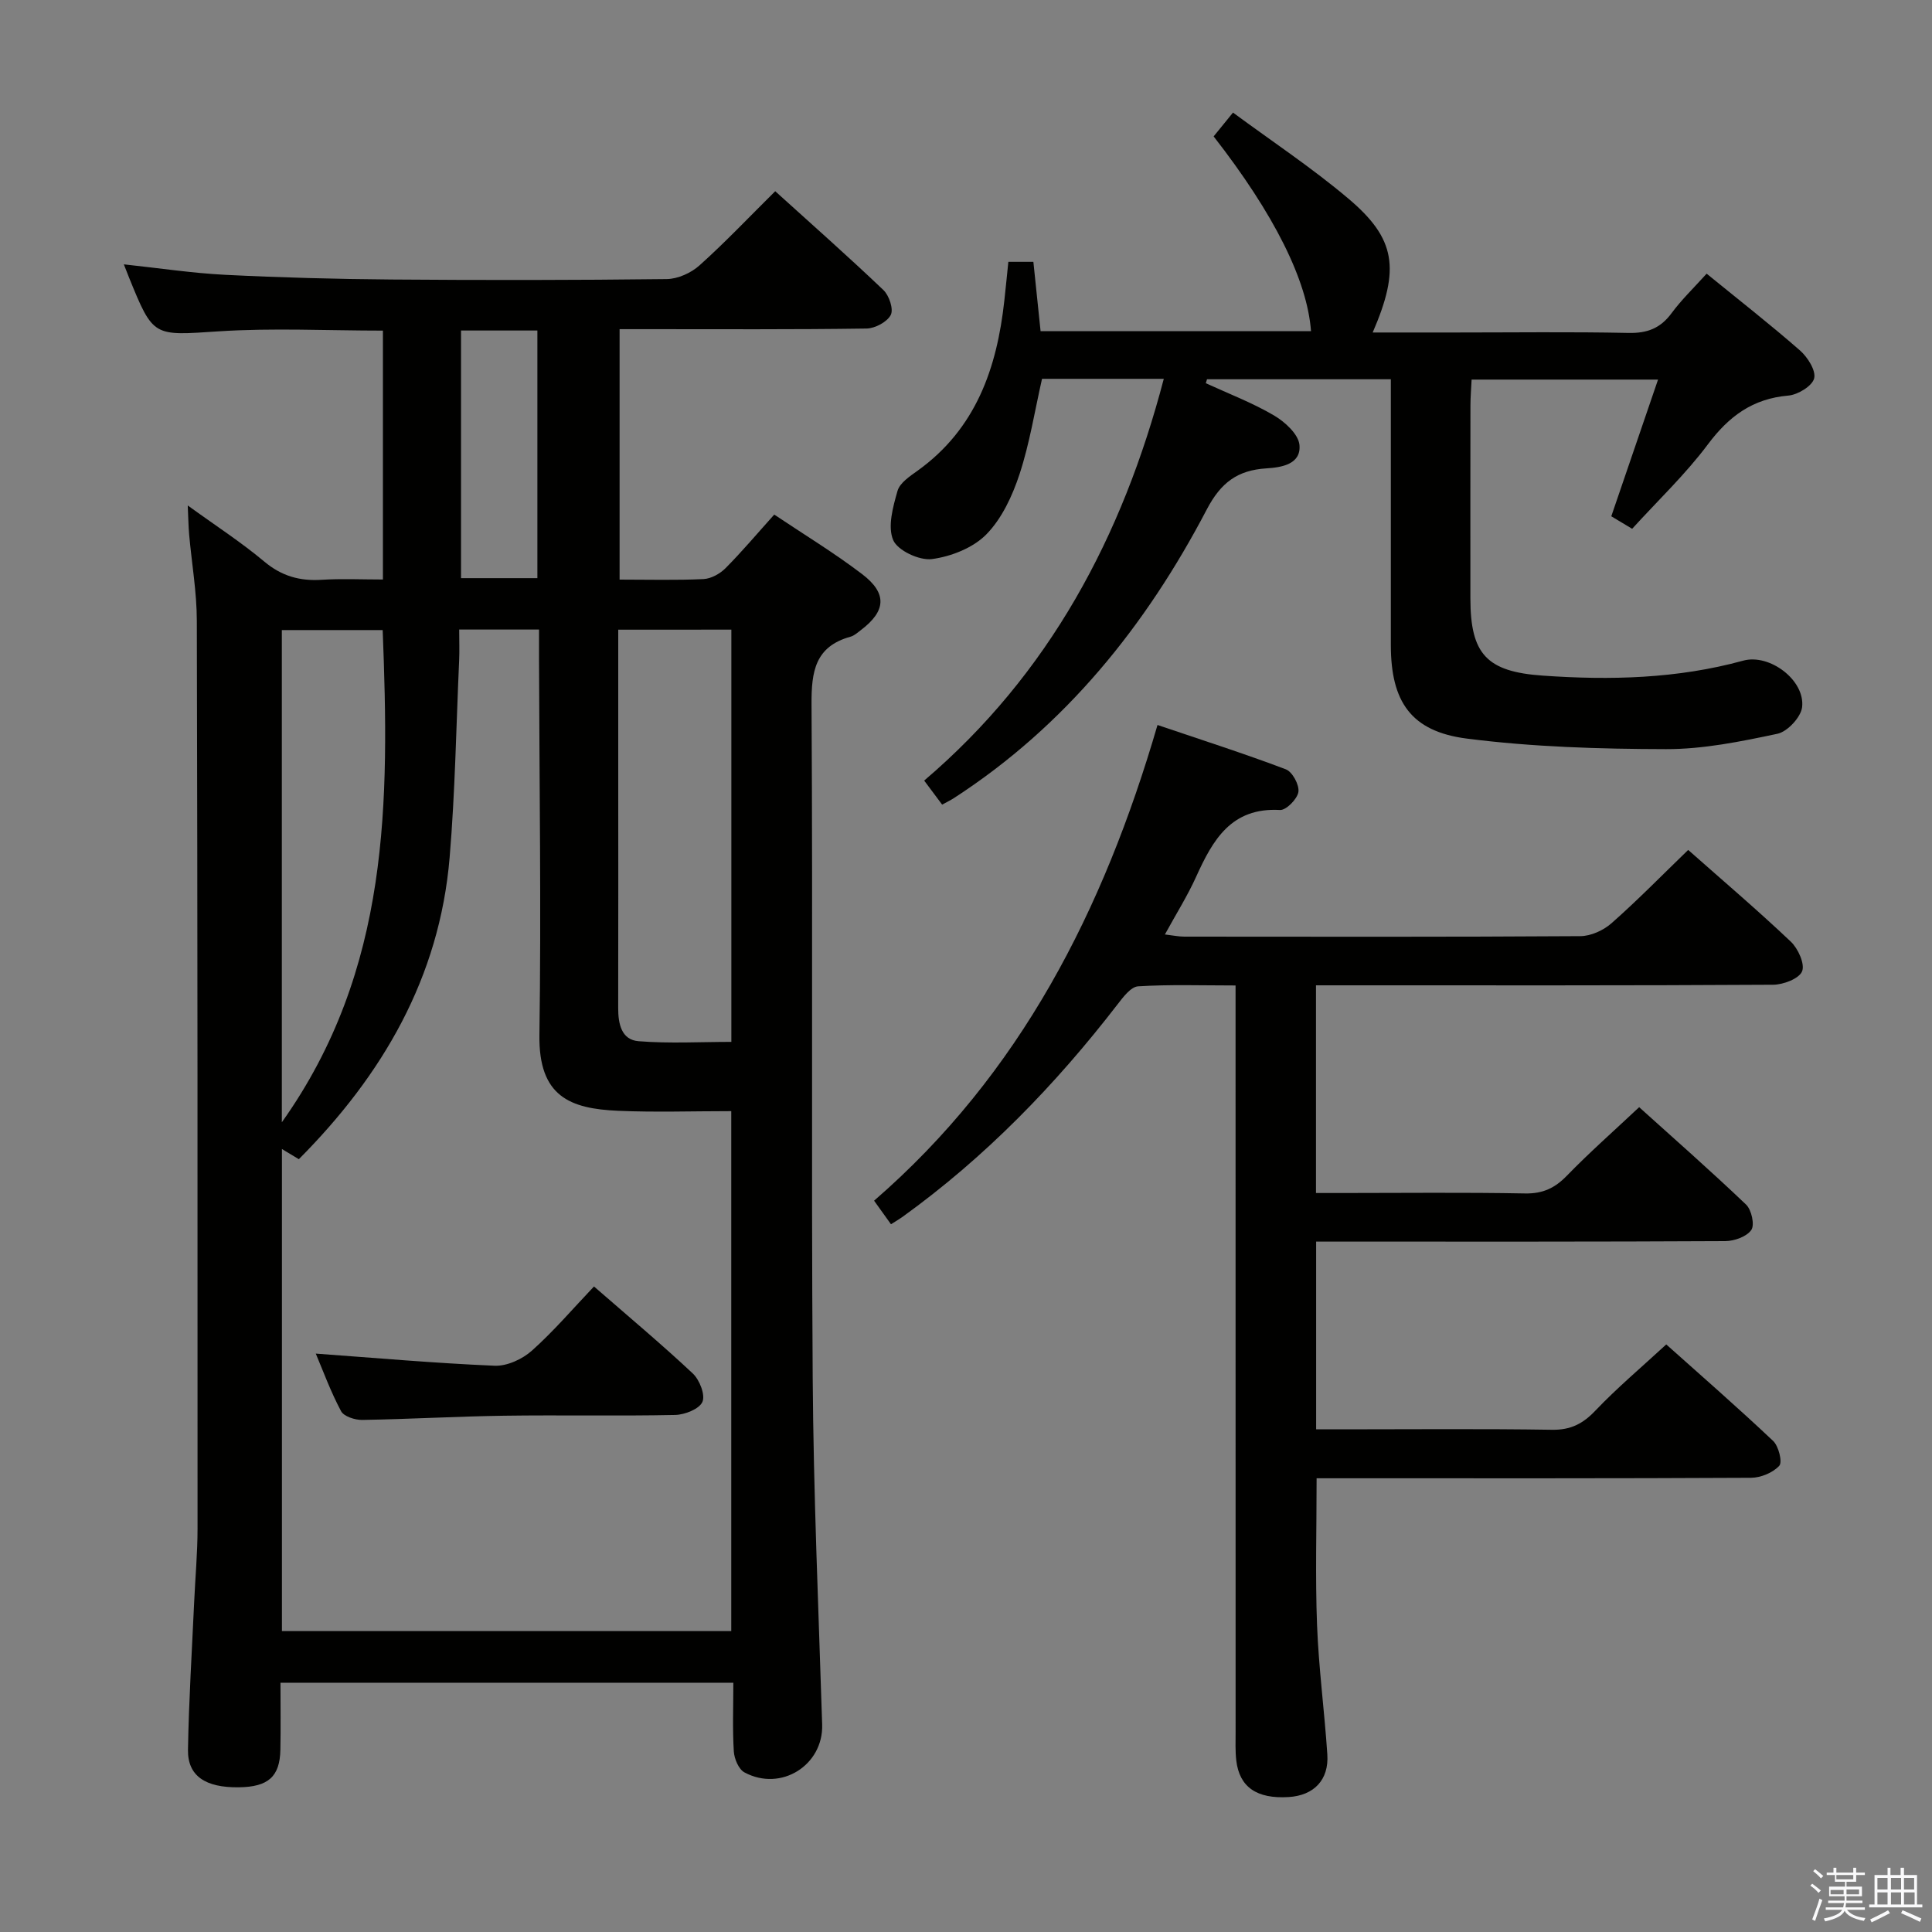<svg enable-background="new 0 0 400 400" viewBox="0 0 400 400" xmlns="http://www.w3.org/2000/svg"><rect x="0" y="0" width="400" height="400" fill="#808080" stroke="none"/><path d="m374.8 390.4.4-.4c.7.5 1.3 1 1.8 1.4l-.5.5c-.5-.6-1.1-1.1-1.7-1.5zm1 7.3-.6-.3c.5-1.4 1.1-2.8 1.5-4.3.2.1.4.2.6.3-.5 1.3-1 2.8-1.5 4.3zm-.4-10.3.4-.4c.4.3 1 .8 1.7 1.4l-.5.5c-.4-.5-1-1-1.6-1.5zm2.5.3h1.7v-1h.6v1h3.5v-1h.6v1h1.8v.5h-1.8v1.4h-2v1h3.2v2h-3.2v.9h3.3v.5h-3.4c0 .3-.1.6-.1.9h4v.5h-3.7c.7.9 1.9 1.5 3.8 1.7-.1.2-.2.4-.3.6-2.1-.4-3.5-1.1-4-2.1-.4 1-1.8 1.7-4 2.2-.1-.2-.2-.4-.3-.6 2.1-.4 3.4-1 3.8-1.8h-3.4v-.5h3.6c.1-.3.1-.6.2-.9h-3.3v-.5h3.4c0-.3 0-.6 0-.9h-3.2v-2h3.3v-1h-2.1v-1.4h-1.7v-.5zm1.1 3.5v1h2.7c0-.3 0-.4 0-.4 0-.1 0-.2 0-.2 0-.1 0-.2 0-.3h-2.7zm1.2-3v.9h3.5v-.9zm4.7 3h-2.6v.6.4h2.6z" fill="#fafafb"/><path d="m393.6 386.7h.6v1.5h2.7v6.1h1.1v.6h-11v-.6h1.1v-6.1h2.7v-1.5h.6v1.5h2.1v-1.5zm-2.7 8.8.4.6c-1.2.6-2.5 1.3-3.8 1.9-.1-.2-.2-.4-.3-.6 1.2-.6 2.5-1.2 3.7-1.9zm-2.2-6.7v2.4h2.1v-2.4zm0 3v2.5h2.1v-2.5zm2.8-3v2.4h2.1v-2.4zm0 3v2.5h2.1v-2.5zm6 6.1c-1.4-.7-2.7-1.3-3.9-1.8l.3-.6c1.5.6 2.7 1.2 3.9 1.7zm-1.2-9.1h-2.1v2.4h2.1zm-2.1 3v2.5h2.2v-2.5z" fill="#fafafb"/><g fill="#010100"><path d="m128.28 120c6.09 0 11.74.16 17.38-.11 1.57-.08 3.41-1.1 4.56-2.26 3.39-3.41 6.49-7.1 10.08-11.09 6.21 4.16 12.44 7.94 18.2 12.33 5.26 4.01 4.93 7.67-.31 11.62-.66.5-1.33 1.12-2.1 1.33-7.32 2.03-8.11 7.18-8.07 13.96.28 46.48-.07 92.96.24 139.44.16 23.95 1.21 47.89 1.96 71.84.26 8.37-8.48 13.97-16.08 9.9-1.2-.64-2.12-2.82-2.21-4.35-.29-4.61-.1-9.26-.1-14.22-31.34 0-62.22 0-93.76 0 0 4.66.07 9.26-.02 13.86-.1 5.59-2.52 7.72-8.62 7.79-6.91.09-10.6-2.35-10.51-7.77.17-10.14.81-20.27 1.27-30.4.23-5.15.71-10.3.71-15.44.01-62.64.01-125.28-.15-187.92-.01-5.95-1.06-11.89-1.59-17.84-.15-1.74-.17-3.49-.29-6.02 5.76 4.18 11.06 7.6 15.85 11.62 3.59 3.01 7.35 4.06 11.87 3.77 4.12-.26 8.26-.06 12.69-.06 0-17.33 0-34.24 0-51.53-11.5 0-22.79-.58-34 .15-13.53.87-13.5 1.35-18.57-11.15-.3-.75-.59-1.5-1.07-2.72 7.3.78 14.13 1.82 21.01 2.17 11.46.57 22.94.88 34.42.97 18.99.15 37.98.14 56.97-.09 2.3-.03 5.05-1.27 6.79-2.84 5.31-4.76 10.23-9.96 15.67-15.35 7.51 6.8 15.09 13.49 22.4 20.46 1.19 1.13 2.14 3.97 1.52 5.16-.75 1.45-3.25 2.78-5.01 2.81-15.16.22-30.32.13-45.48.13-1.8 0-3.59 0-5.65 0zm-33.21 10.34c0 2.46.08 4.43-.01 6.39-.61 13.61-.83 27.26-1.97 40.82-2.09 24.86-13.9 45.05-31.22 62.45-1.22-.74-2.33-1.4-3.5-2.11v99.81h93.03c0-36 0-71.69 0-107.65-8.09 0-15.75.26-23.4-.07-9.96-.43-16.51-2.93-16.32-15.72.38-25.98-.01-51.98-.08-77.96-.01-1.93 0-3.87 0-5.96-5.78 0-10.75 0-16.53 0zm32.93.03v27.41c0 16.97.03 33.94-.01 50.91-.01 3.27.66 6.6 4.22 6.88 6.37.51 12.82.14 19.21.14 0-28.84 0-57.01 0-85.35-7.85.01-15.28.01-23.42.01zm-69.65 101.99c22.48-31.61 22.25-66.53 20.88-101.91-7.12 0-13.86 0-20.88 0zm37.1-163.93v51.27h15.81c0-17.21 0-34.12 0-51.27-5.42 0-10.5 0-15.81 0z"/><path d="m349.52 175.97c7.13 6.31 14.36 12.46 21.24 18.98 1.52 1.44 2.97 4.65 2.34 6.16-.64 1.53-3.9 2.76-6.01 2.77-29.65.18-59.31.12-88.97.12-1.79 0-3.59 0-5.66 0v43h5.29c12.66 0 25.33-.15 37.98.09 3.68.07 6.18-1.1 8.68-3.68 4.63-4.77 9.63-9.17 14.96-14.18 7.01 6.32 14.72 13.09 22.14 20.17 1.13 1.08 1.81 4.2 1.08 5.25-.96 1.39-3.52 2.3-5.4 2.31-26.32.14-52.65.1-78.97.1-1.8 0-3.6 0-5.73 0v38.87h5.35c14.49 0 28.99-.14 43.48.09 3.87.06 6.4-1.24 9-3.98 4.46-4.68 9.44-8.88 14.66-13.69 6.95 6.21 14.68 12.95 22.13 19.98 1.14 1.08 1.96 4.38 1.27 5.14-1.32 1.44-3.83 2.48-5.85 2.49-28.16.15-56.31.1-84.47.1-1.78 0-3.57 0-5.47 0 0 10.5-.29 20.44.09 30.37.34 8.95 1.54 17.87 2.13 26.82.35 5.27-2.79 8.49-8.01 8.81-6.59.41-10.19-2.05-10.84-7.56-.23-1.98-.14-3.99-.14-5.99-.01-49.31-.01-98.63-.01-147.94 0-1.97 0-3.93 0-6.54-7 0-13.61-.23-20.18.18-1.49.09-3.08 2.21-4.23 3.7-12.88 16.7-27.43 31.71-44.6 44.07-.66.47-1.36.87-2.33 1.49-1.24-1.72-2.37-3.3-3.5-4.88 30.29-26.25 47.48-60.1 58.68-98.49 9.19 3.12 17.97 5.92 26.57 9.18 1.35.51 2.82 3.23 2.6 4.68-.22 1.46-2.53 3.81-3.81 3.74-10.13-.57-13.93 6.24-17.39 13.88-1.77 3.91-4.08 7.58-6.44 11.89 1.63.19 2.83.45 4.03.45 27.32.02 54.65.08 81.97-.1 2.18-.01 4.78-1.19 6.45-2.66 5.37-4.73 10.37-9.85 15.89-15.19z"/><path d="m240.95 78.43c-8.6 0-16.85 0-25.21 0-1.51 6.65-2.56 13.37-4.66 19.75-1.47 4.47-3.65 9.18-6.87 12.46-2.74 2.79-7.3 4.59-11.27 5.11-2.59.34-7.1-1.77-8.02-3.94-1.18-2.8-.04-6.87.9-10.17.47-1.66 2.54-3.03 4.15-4.18 12.08-8.67 16.44-21.23 17.97-35.25.29-2.61.54-5.23.83-8h5.18c.49 4.69.98 9.4 1.49 14.35h55.99c-.78-10.51-7.59-24.19-20.16-40.32 1.09-1.34 2.22-2.73 4.01-4.93 8.06 5.95 16.35 11.44 23.9 17.82 9.84 8.31 10.72 14.54 5.02 27.71h16.99c12 0 24-.16 35.99.09 3.88.08 6.6-.97 8.9-4.09 2.06-2.79 4.59-5.22 7.26-8.18 6.59 5.37 13.11 10.46 19.33 15.9 1.58 1.39 3.34 4.16 2.93 5.78-.4 1.58-3.37 3.39-5.34 3.56-7.37.63-12.3 4.27-16.66 10.1-4.65 6.22-10.37 11.64-15.68 17.48-1.72-1.03-2.99-1.79-4.32-2.59 3.18-9.31 6.32-18.47 9.68-28.3-13.39 0-25.75 0-38.6 0-.08 1.8-.24 3.58-.24 5.36-.02 13.33-.02 26.66-.01 39.99.01 11.48 3.35 15.13 14.98 15.94 13.97.98 27.85.65 41.5-3.1 5.45-1.5 12.83 4.04 12.2 9.61-.23 2.08-3.03 5.09-5.11 5.53-7.59 1.61-15.37 3.2-23.07 3.18-13.75-.03-27.6-.44-41.22-2.18-11.61-1.48-15.74-7.68-15.75-19.33-.01-16.49 0-32.99 0-49.48 0-1.78 0-3.57 0-5.59-13.06 0-25.56 0-38.06 0-.08.27-.16.55-.25.82 4.74 2.18 9.66 4.05 14.13 6.68 2.26 1.33 5.06 3.89 5.26 6.11.37 4.03-3.79 4.65-6.84 4.84-5.97.38-9.42 2.92-12.34 8.49-12.6 24.08-29.26 44.82-52.38 59.79-.67.43-1.4.78-2.42 1.34-1.15-1.54-2.2-2.94-3.72-4.98 25.89-22.06 41.04-50.48 49.61-83.18z"/><path d="m65.38 280.25c12.32.89 24.66 1.99 37.02 2.51 2.56.11 5.73-1.35 7.71-3.11 4.56-4.07 8.56-8.77 12.87-13.3 7.28 6.35 14.05 12 20.46 18.02 1.4 1.32 2.62 4.43 1.99 5.87-.64 1.48-3.64 2.66-5.63 2.71-11.81.25-23.63-.01-35.44.16-9.8.14-19.59.71-29.38.87-1.49.02-3.79-.72-4.37-1.82-2.15-4.03-3.73-8.36-5.23-11.91z"/></g></svg>
